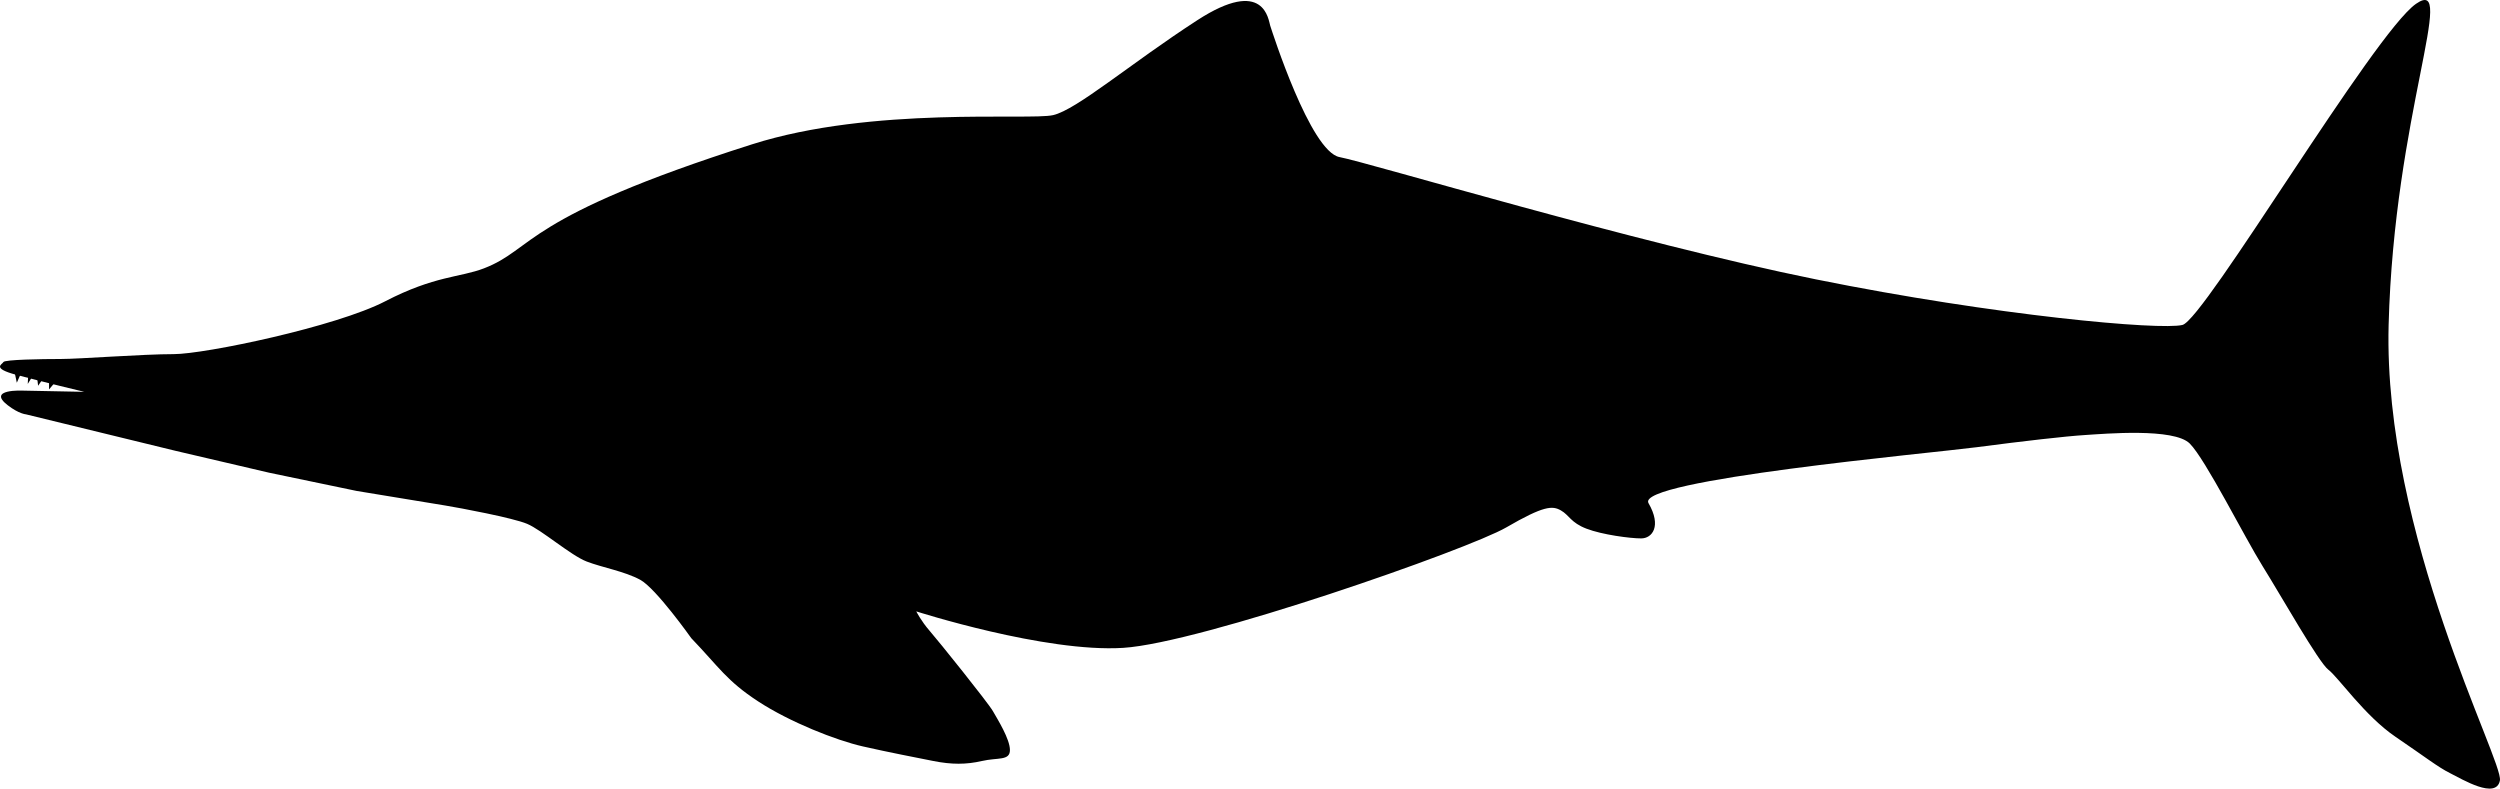 <svg xmlns="http://www.w3.org/2000/svg" xmlns:dc="http://dublincore.org/documents/dcmi-terms/" height="216.119" viewBox="0 0 685.13 216.119" width="685.13" overflow="visible"><switch><g><path d="M7.107 113.55l41 10 25.667 6 24 5s20.333 3.333 24.333 4c4 .667 18.333 3.333 22.333 5 4 1.667 12 8.666 16.333 10.333 4.333 1.667 10.334 2.666 14.667 5s14 16 14 16c7.667 8 9.666 11.668 18.333 17.334 8.667 5.666 21.334 10.666 28.667 12.333 7.333 1.667 14.333 3 19.333 4 5 1 9 1 13.333 0s7.667 0 7.667-3-3.333-8.334-4.667-10.667c-1.334-2.333-15-19.334-17.333-22-2.333-2.666-3.667-5.333-3.667-5.333s35.333 11.333 56.667 10c21.334-1.333 94.667-27 105-33 10.333-6 12.667-6.001 15-4.667 2.333 1.334 2.667 3.333 7 5 4.333 1.667 12 2.667 15 2.667s5.667-3.334 2-9.667 77.334-13.667 90-15.333c12.666-1.666 24.332-3 29.666-3.333 5.334-.333 24.334-2 28.667 2.333 4.333 4.333 15 25.667 20 33.667s15.333 26.333 18 28.333 9.999 12.666 18.333 18.333c8.334 5.667 11.666 8.333 15 10 3.334 1.667 12.667 7.333 13.667 2s-32-67.333-30.5-124.833 19-96 7.5-88-58 86.5-64 88-51-2.5-100.5-12.5-122.5-32-130.5-33.5-18.5-34.5-19-36-1.5-13.5-20-1.5-33 24.5-39.5 26-49.5-2.5-82.5 8c-63.183 20.104-59.511 28.62-73.5 34-6.5 2.5-13.5 2-27 9s-49.5 14.5-58 14.5-25.833 1.333-31 1.333c-5.167 0-15.332.167-15.665.834-.333.667-3.333 1.667 3.5 3.5s18.667 4.667 18.667 4.667l-16.834-.334s-10-.5-4.167 4c3.092 2.386 5 2.5 5 2.5z"/><path d="M4.607 104.884l1.334-3 1.833-.167-.167 3.5 1.334-2.167 1.166-.166.334 2.833 1.5-2.167 1.5-.333v3.5l1.833-2.167-.5-2.666-7.833-1.834-3 1.667z"/></g></switch></svg>